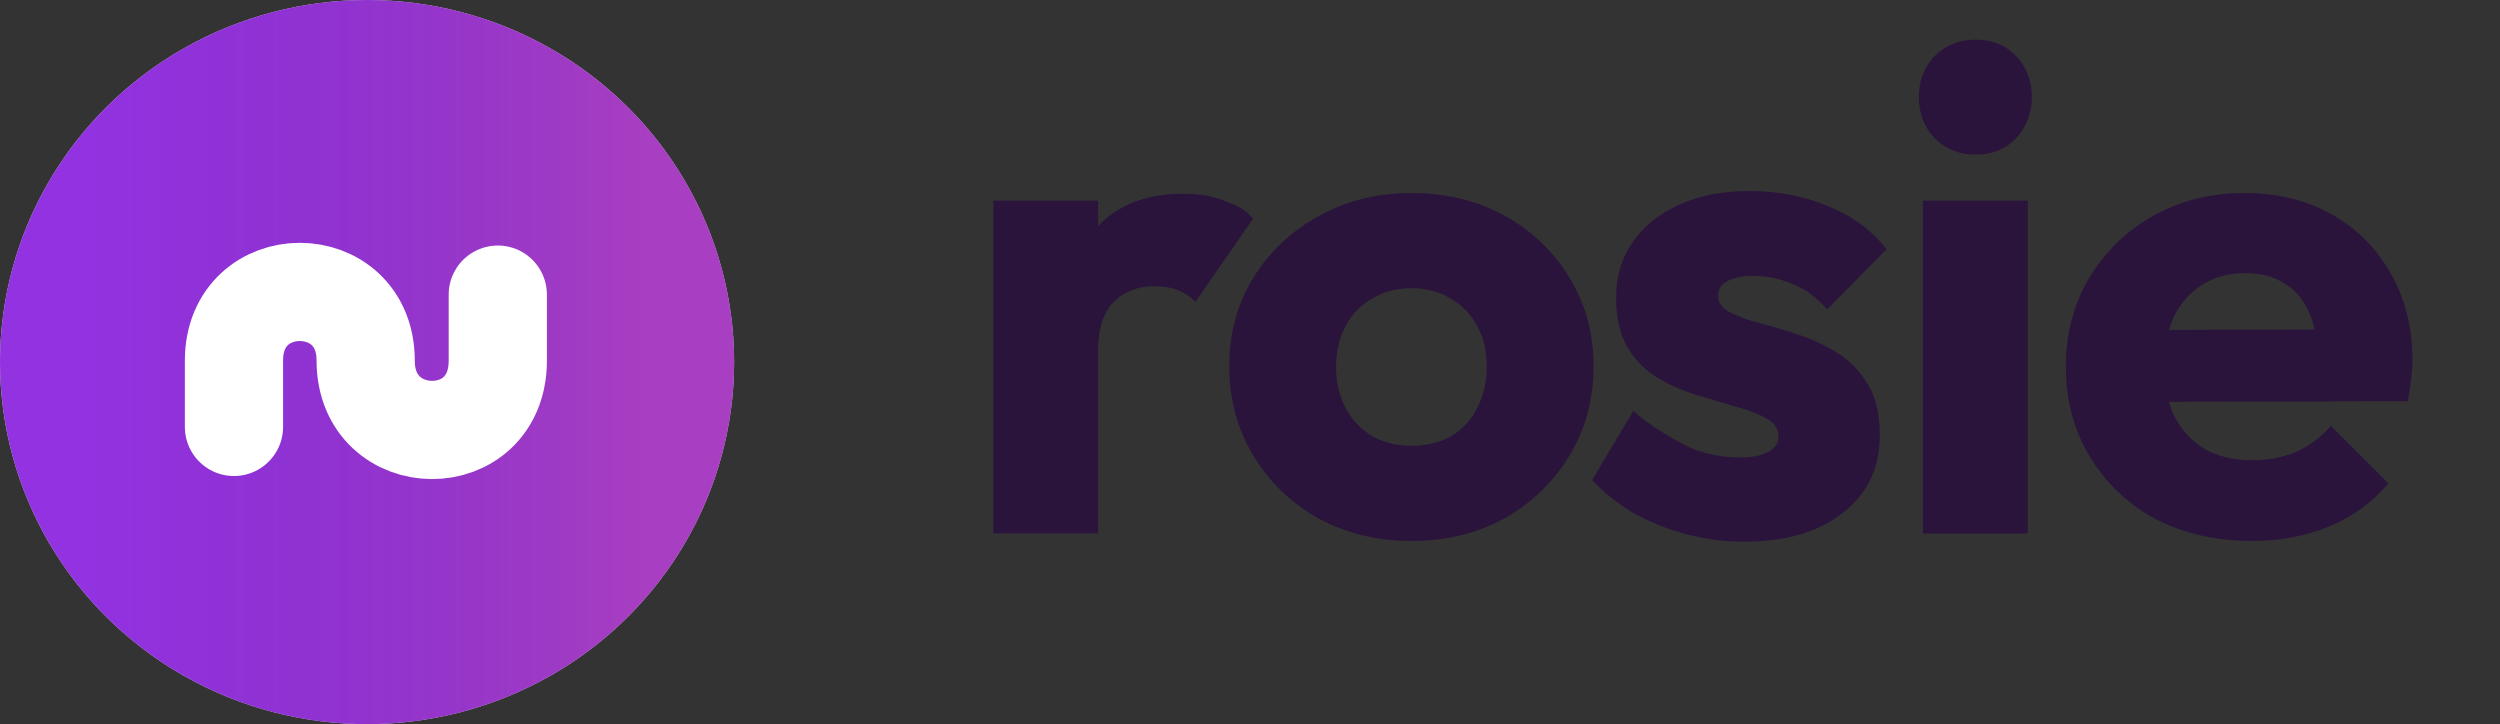 <svg width="145" height="42" viewBox="0 0 145 42" fill="none" xmlns="http://www.w3.org/2000/svg">
<rect x="0" y="0" width="145" height="42" fill="#333333" stroke="none"/>
<path d="M130.625 31.376C128.533 31.376 126.666 30.953 125.024 30.105C123.409 29.231 122.138 28.026 121.211 26.49C120.284 24.954 119.82 23.22 119.82 21.286C119.82 19.353 120.271 17.632 121.171 16.122C122.098 14.586 123.343 13.381 124.905 12.507C126.468 11.633 128.229 11.196 130.188 11.196C132.095 11.196 133.777 11.607 135.233 12.428C136.69 13.249 137.829 14.387 138.65 15.844C139.497 17.301 139.921 18.969 139.921 20.849C139.921 21.194 139.894 21.564 139.841 21.962C139.815 22.332 139.749 22.769 139.643 23.273L122.998 23.312V19.141L137.061 19.101L134.439 20.849C134.412 19.737 134.24 18.823 133.922 18.108C133.605 17.367 133.128 16.811 132.492 16.44C131.883 16.043 131.129 15.844 130.228 15.844C129.275 15.844 128.44 16.069 127.725 16.519C127.037 16.943 126.494 17.552 126.097 18.347C125.726 19.141 125.541 20.108 125.541 21.247C125.541 22.385 125.739 23.365 126.136 24.186C126.56 24.981 127.143 25.603 127.884 26.053C128.652 26.477 129.553 26.689 130.586 26.689C131.539 26.689 132.4 26.53 133.168 26.212C133.936 25.868 134.611 25.365 135.194 24.703L138.53 28.039C137.577 29.152 136.425 29.986 135.074 30.542C133.724 31.098 132.241 31.376 130.625 31.376Z" fill="#2A143C"/>
<path d="M111.531 30.94V11.634H117.609V30.94H111.531ZM114.59 8.972C113.637 8.972 112.842 8.654 112.207 8.019C111.598 7.357 111.293 6.562 111.293 5.635C111.293 4.682 111.598 3.887 112.207 3.252C112.842 2.616 113.637 2.298 114.59 2.298C115.543 2.298 116.325 2.616 116.934 3.252C117.543 3.887 117.847 4.682 117.847 5.635C117.847 6.562 117.543 7.357 116.934 8.019C116.325 8.654 115.543 8.972 114.59 8.972Z" fill="#2A143C"/>
<path d="M101.163 31.416C100.024 31.416 98.898 31.271 97.786 30.98C96.7 30.688 95.681 30.278 94.727 29.748C93.8 29.192 93.006 28.556 92.344 27.841L94.74 23.816C95.376 24.505 97.19 25.577 98.064 25.974C98.938 26.345 99.891 26.53 100.924 26.53C101.639 26.53 102.182 26.424 102.553 26.213C102.95 26.001 103.149 25.709 103.149 25.339C103.149 24.862 102.91 24.505 102.434 24.266C101.984 24.001 101.401 23.776 100.686 23.591C99.971 23.379 99.216 23.154 98.422 22.916C97.627 22.677 96.872 22.346 96.157 21.922C95.442 21.499 94.86 20.916 94.409 20.174C93.959 19.407 93.734 18.44 93.734 17.275C93.734 16.03 94.052 14.957 94.688 14.057C95.323 13.13 96.224 12.402 97.389 11.872C98.554 11.342 99.918 11.078 101.48 11.078C103.122 11.078 104.632 11.369 106.009 11.952C107.413 12.508 108.551 13.342 109.425 14.454L105.969 17.95C105.36 17.235 104.672 16.732 103.904 16.44C103.162 16.149 102.434 16.003 101.719 16.003C101.03 16.003 100.514 16.109 100.169 16.321C99.825 16.507 99.653 16.785 99.653 17.155C99.653 17.553 99.878 17.87 100.328 18.109C100.779 18.347 101.361 18.559 102.076 18.744C102.791 18.93 103.546 19.155 104.34 19.42C105.135 19.685 105.89 20.042 106.605 20.492C107.32 20.942 107.902 21.552 108.353 22.32C108.803 23.061 109.028 24.041 109.028 25.259C109.028 27.14 108.313 28.636 106.883 29.748C105.479 30.86 103.572 31.416 101.163 31.416Z" fill="#2A143C"/>
<path d="M81.862 31.376C79.875 31.376 78.075 30.939 76.459 30.065C74.87 29.165 73.612 27.947 72.685 26.41C71.758 24.875 71.295 23.153 71.295 21.246C71.295 19.34 71.758 17.631 72.685 16.122C73.612 14.612 74.87 13.421 76.459 12.547C78.048 11.646 79.849 11.196 81.862 11.196C83.874 11.196 85.675 11.633 87.264 12.507C88.853 13.381 90.111 14.586 91.038 16.122C91.965 17.631 92.428 19.34 92.428 21.246C92.428 23.153 91.965 24.875 91.038 26.41C90.111 27.947 88.853 29.165 87.264 30.065C85.675 30.939 83.874 31.376 81.862 31.376ZM81.862 25.854C82.736 25.854 83.504 25.669 84.166 25.298C84.828 24.901 85.331 24.358 85.675 23.669C86.046 22.954 86.231 22.147 86.231 21.246C86.231 20.346 86.046 19.565 85.675 18.903C85.304 18.214 84.788 17.684 84.126 17.314C83.49 16.916 82.736 16.718 81.862 16.718C81.014 16.718 80.259 16.916 79.597 17.314C78.935 17.684 78.419 18.214 78.048 18.903C77.677 19.591 77.492 20.386 77.492 21.286C77.492 22.16 77.677 22.954 78.048 23.669C78.419 24.358 78.935 24.901 79.597 25.298C80.259 25.669 81.014 25.854 81.862 25.854Z" fill="#2A143C"/>
<path d="M57.613 30.939V11.633H63.691V30.939H57.613ZM63.691 20.333L61.149 18.347C61.652 16.096 62.499 14.348 63.691 13.103C64.883 11.858 66.538 11.236 68.657 11.236C69.584 11.236 70.391 11.382 71.08 11.673C71.795 11.938 72.152 12.097 72.682 12.679L69.332 17.512C69.067 17.221 68.736 16.996 68.339 16.837C67.942 16.678 67.491 16.599 66.988 16.599C65.982 16.599 65.174 16.917 64.565 17.552C63.982 18.161 63.691 19.088 63.691 20.333Z" fill="#2A143C"/>
<ellipse cx="21.29" cy="21" rx="21.29" ry="21" fill="#D9D9D9"/>
<ellipse cx="21.29" cy="21" rx="21.29" ry="21" fill="#9332E0"/>
<ellipse cx="21.29" cy="21" rx="21.29" ry="21" fill="url(#paint0_linear_8146_6840)" fill-opacity="0.25"/>
<path d="M13.57 24.76C13.57 22.839 13.57 20.918 13.57 20.918C13.57 15.603 21.209 15.603 21.209 20.918C21.209 26.233 28.872 26.323 28.872 20.918V17.089" stroke="white" stroke-width="5.697" stroke-linecap="round"/>
<defs>
<linearGradient id="paint0_linear_8146_6840" x1="37.373" y1="18.152" x2="5.438" y2="18.152" gradientUnits="userSpaceOnUse">
<stop stop-color="#E66464"/>
<stop offset="1" stop-color="#2C1241" stop-opacity="0"/>
</linearGradient>
</defs>
</svg>
